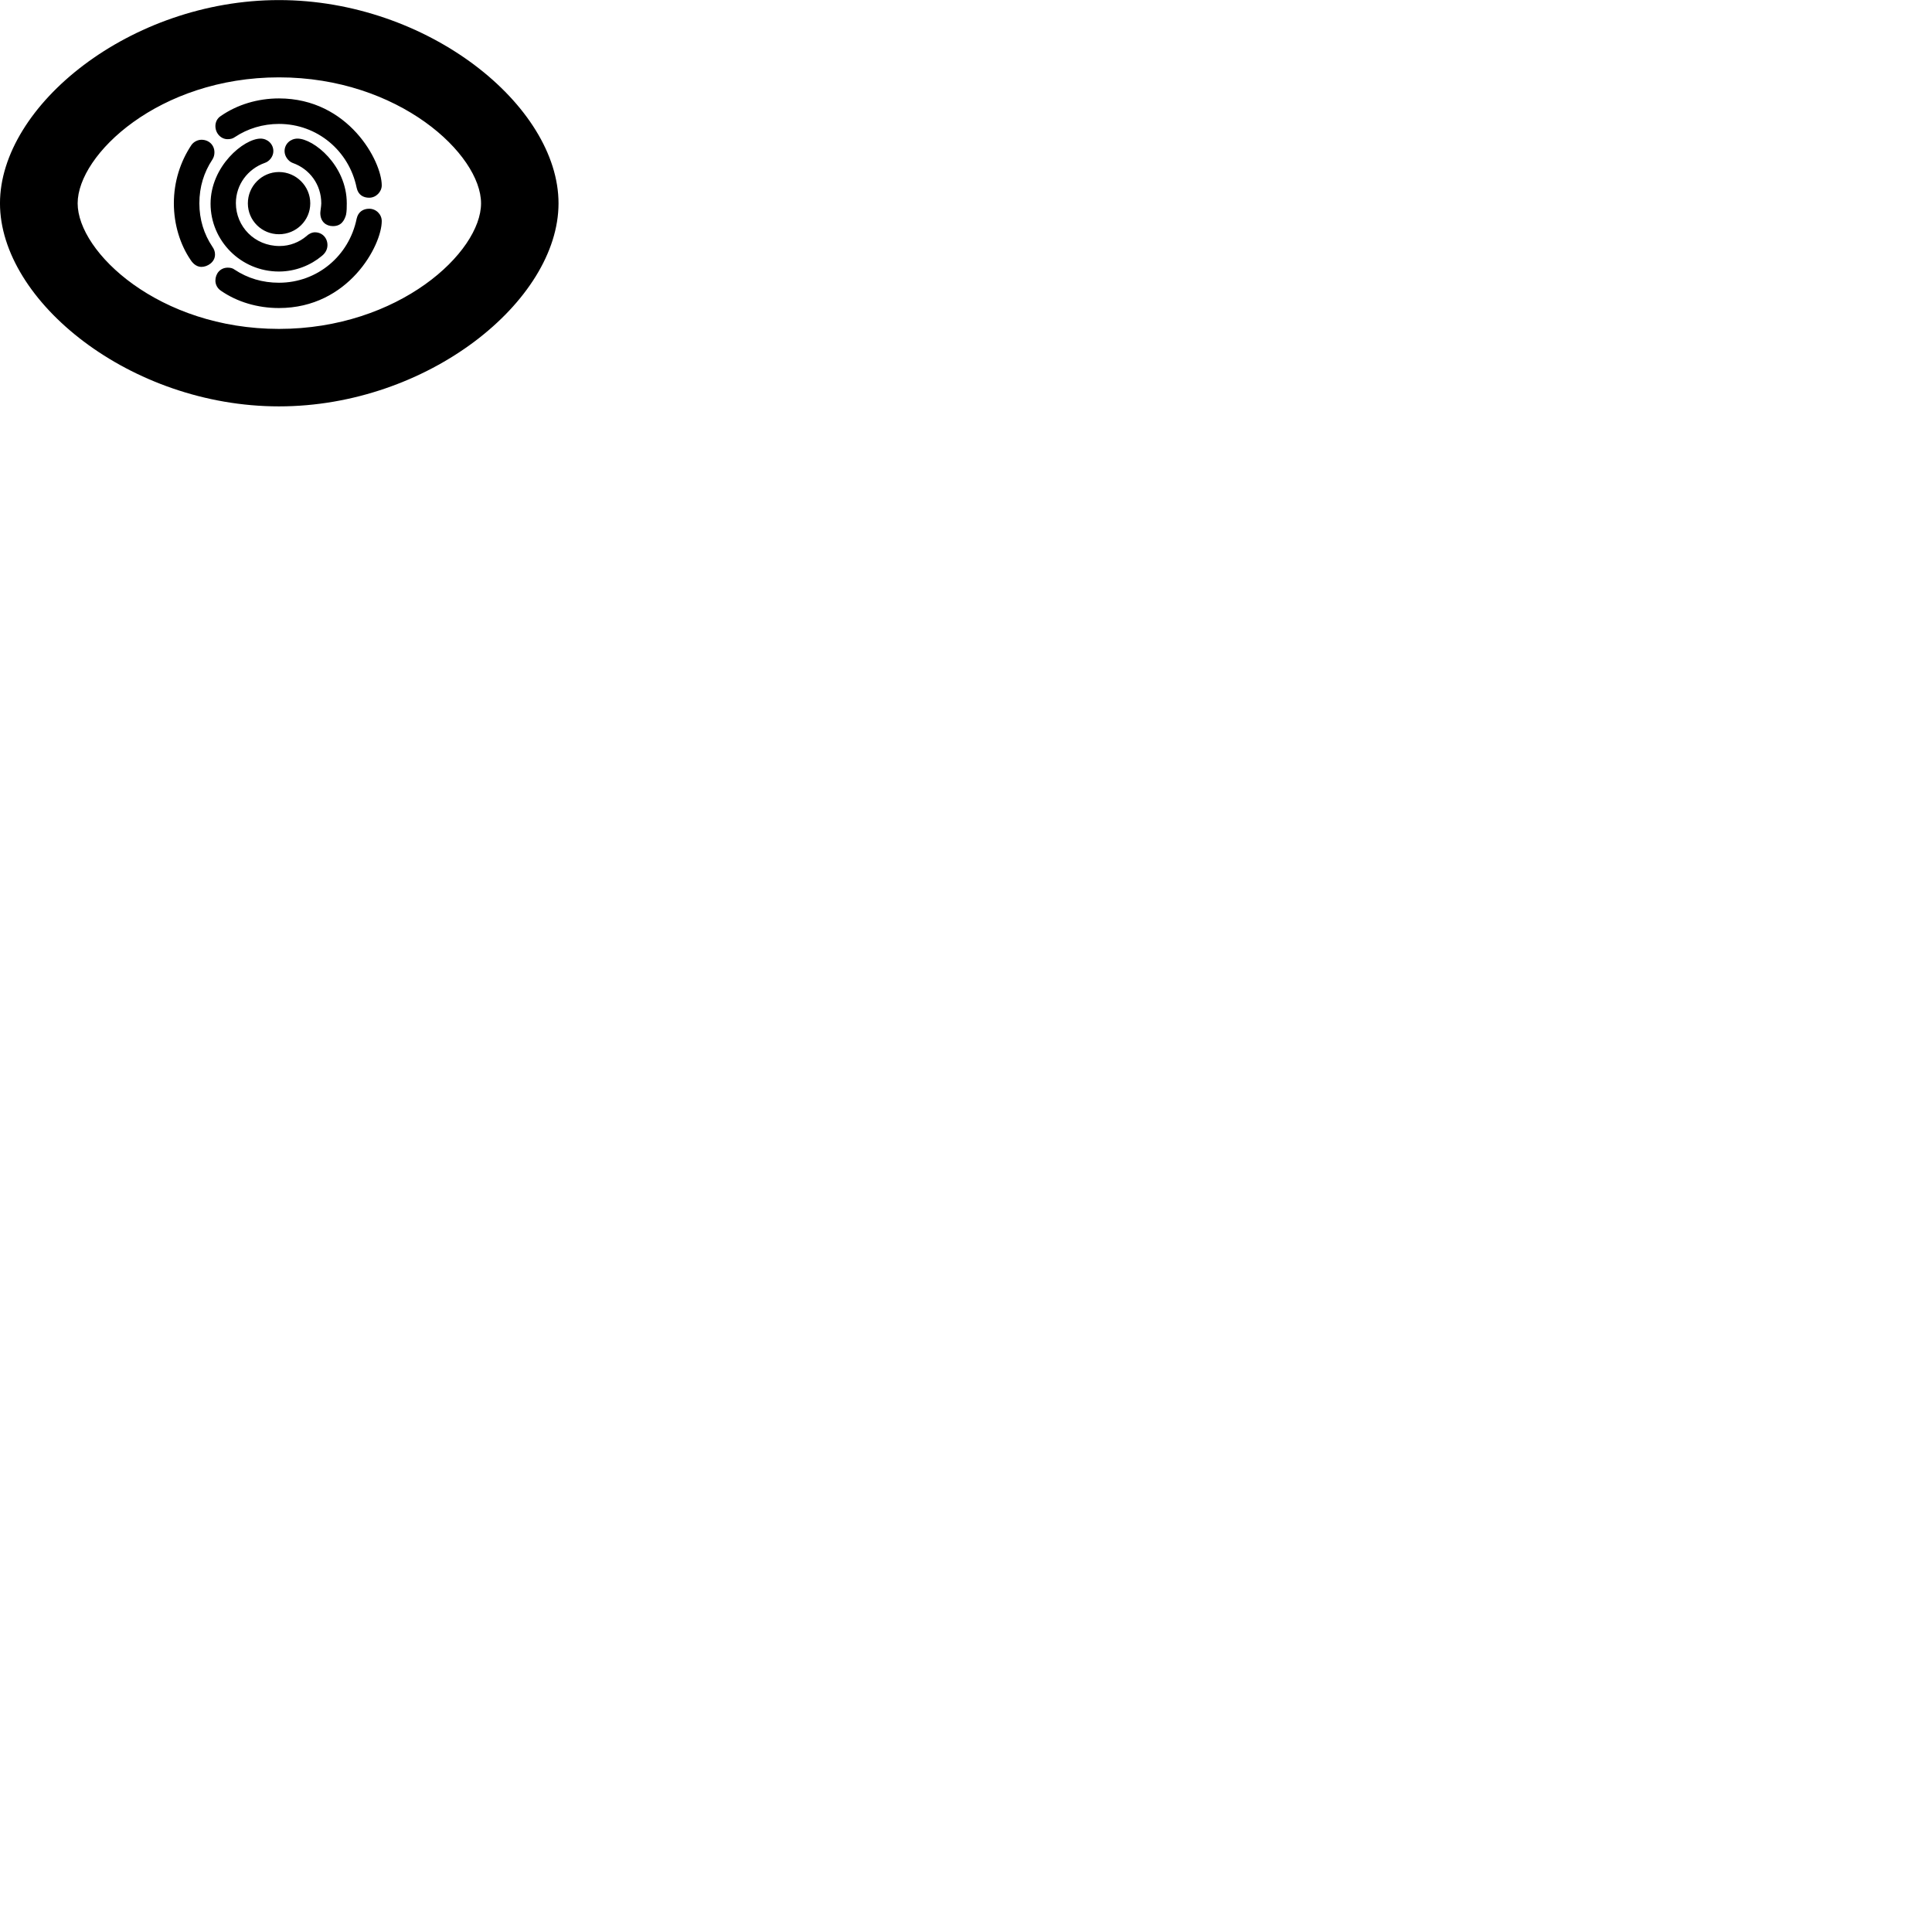 
        <svg xmlns="http://www.w3.org/2000/svg" viewBox="0 0 100 100">
            <path d="M14.439 21.034C22.139 21.034 28.909 15.584 28.909 10.524C28.909 5.464 22.139 0.004 14.439 0.004C6.749 0.004 -0.001 5.464 -0.001 10.524C-0.001 15.584 6.749 21.034 14.439 21.034ZM14.439 17.024C8.239 17.024 4.019 13.054 4.019 10.524C4.019 7.994 8.239 4.004 14.439 4.004C20.649 4.004 24.899 7.994 24.899 10.524C24.899 13.054 20.649 17.024 14.439 17.024ZM14.439 5.094C13.339 5.094 12.279 5.414 11.429 6.004C11.239 6.124 11.149 6.324 11.149 6.524C11.149 6.904 11.439 7.204 11.779 7.204C11.929 7.204 12.049 7.174 12.159 7.094C12.819 6.654 13.609 6.414 14.439 6.414C16.429 6.414 18.069 7.814 18.459 9.714C18.539 10.094 18.809 10.234 19.109 10.234C19.469 10.234 19.759 9.924 19.759 9.594C19.759 8.354 18.049 5.094 14.439 5.094ZM14.439 14.054C15.309 14.054 16.099 13.714 16.649 13.254C16.879 13.074 16.949 12.864 16.949 12.684C16.949 12.324 16.689 12.024 16.299 12.024C16.139 12.024 15.969 12.114 15.859 12.224C15.489 12.534 15.009 12.734 14.469 12.734C13.169 12.734 12.209 11.714 12.209 10.514C12.209 9.554 12.829 8.744 13.699 8.434C13.949 8.354 14.149 8.094 14.149 7.824C14.149 7.444 13.839 7.174 13.489 7.174C12.619 7.174 10.899 8.604 10.899 10.544C10.899 12.454 12.459 14.054 14.439 14.054ZM17.949 10.524C17.949 8.554 16.229 7.174 15.399 7.174C15.039 7.174 14.729 7.444 14.729 7.824C14.729 8.094 14.929 8.354 15.149 8.434C16.029 8.744 16.629 9.554 16.629 10.524C16.629 10.664 16.579 10.934 16.579 11.024C16.579 11.484 16.889 11.704 17.229 11.704C17.659 11.704 17.819 11.424 17.909 11.124C17.949 10.934 17.949 10.724 17.949 10.524ZM8.999 10.524C8.999 11.624 9.329 12.664 9.859 13.444C10.029 13.714 10.239 13.814 10.429 13.814C10.719 13.814 11.129 13.584 11.129 13.174C11.129 13.034 11.089 12.904 10.989 12.764C10.559 12.124 10.319 11.364 10.319 10.524C10.319 9.664 10.559 8.914 10.989 8.264C11.069 8.144 11.099 8.014 11.099 7.884C11.099 7.504 10.809 7.234 10.429 7.234C10.239 7.234 10.029 7.334 9.909 7.504C9.329 8.374 8.999 9.414 8.999 10.524ZM14.439 12.124C15.329 12.124 16.059 11.414 16.059 10.524C16.059 9.634 15.329 8.904 14.439 8.904C13.549 8.904 12.829 9.634 12.829 10.524C12.829 11.414 13.549 12.124 14.439 12.124ZM14.439 15.944C18.049 15.944 19.759 12.694 19.759 11.444C19.759 11.094 19.469 10.804 19.109 10.804C18.809 10.804 18.539 10.954 18.459 11.324C18.069 13.234 16.429 14.634 14.439 14.634C13.589 14.634 12.819 14.404 12.139 13.954C12.039 13.874 11.909 13.854 11.789 13.854C11.399 13.854 11.149 14.164 11.149 14.524C11.149 14.714 11.239 14.914 11.429 15.044C12.279 15.634 13.339 15.944 14.439 15.944Z" />
        </svg>
    